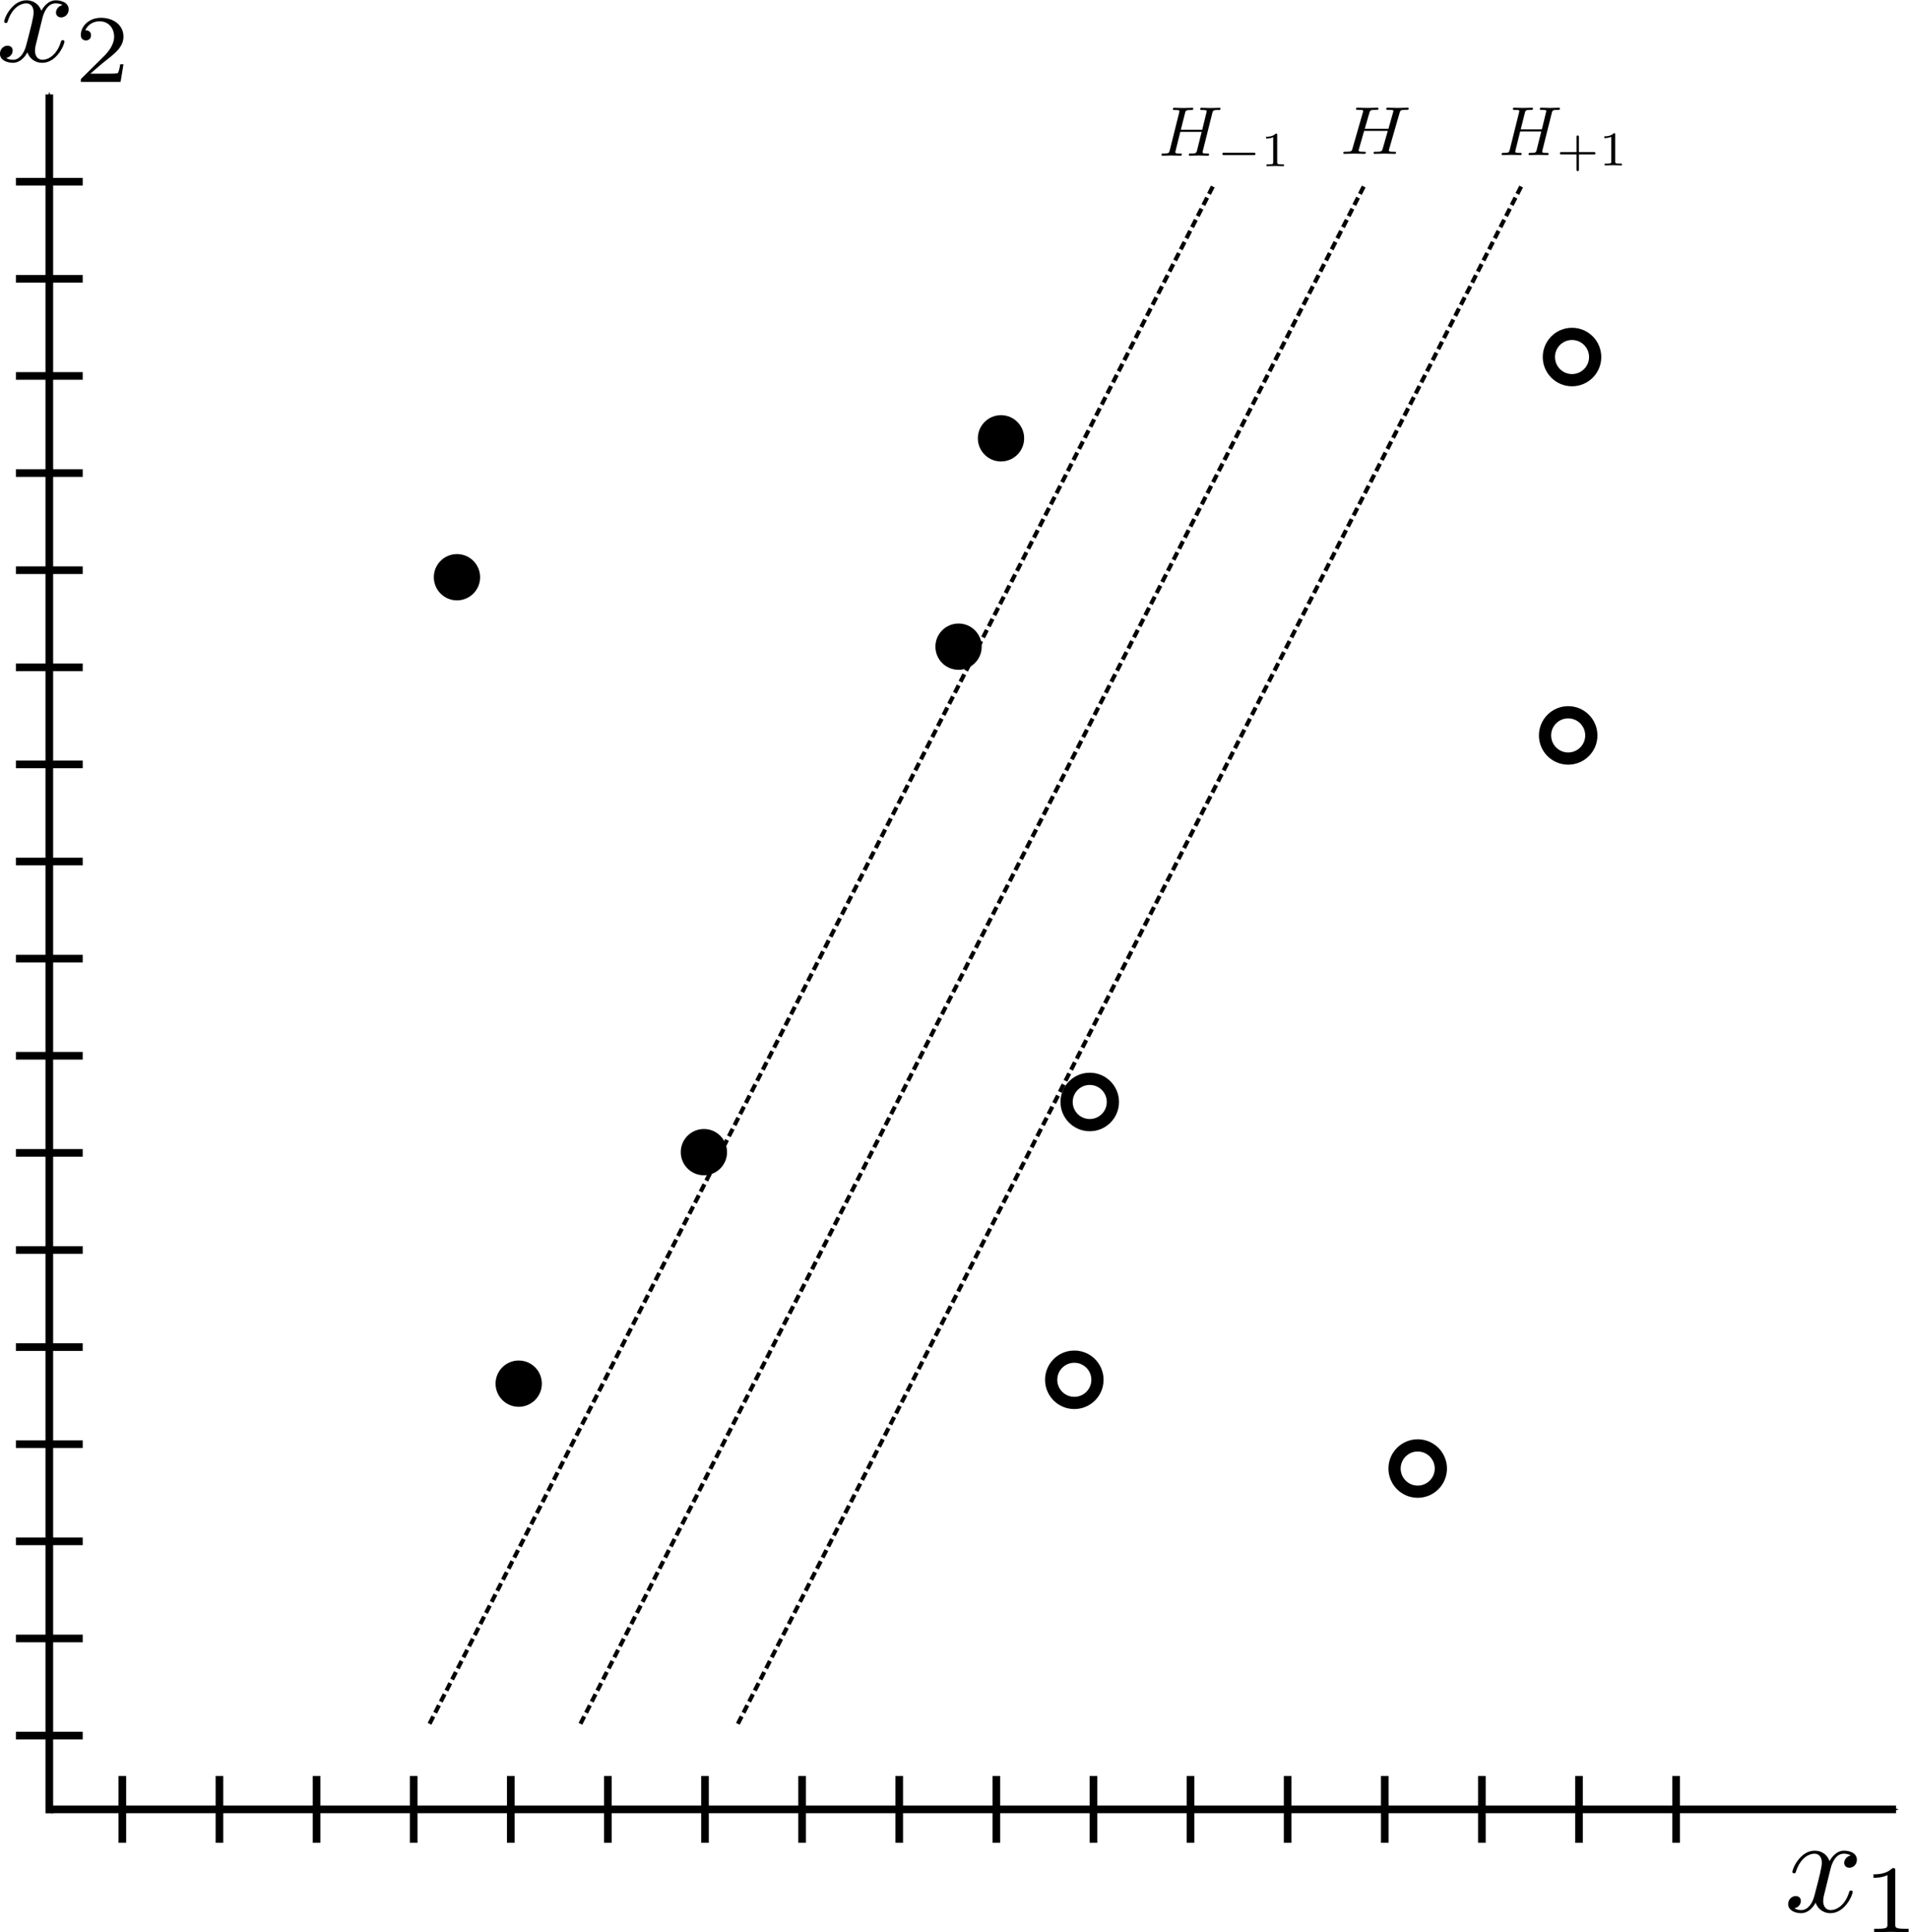 <?xml version="1.0" encoding="UTF-8" standalone="no"?>
<!-- Created with Inkscape (http://www.inkscape.org/) -->

<svg
   xmlns:dc="http://purl.org/dc/elements/1.1/"
   xmlns:cc="http://creativecommons.org/ns#"
   xmlns:rdf="http://www.w3.org/1999/02/22-rdf-syntax-ns#"
   xmlns:svg="http://www.w3.org/2000/svg"
   xmlns="http://www.w3.org/2000/svg"
   xmlns:sodipodi="http://sodipodi.sourceforge.net/DTD/sodipodi-0.dtd"
   xmlns:inkscape="http://www.inkscape.org/namespaces/inkscape"
   width="460.306"
   height="465.875"
   id="svg2"
   version="1.1"
   inkscape:version="0.48.4 r9939"
   sodipodi:docname="two_hyperplanes.svg">
  <sodipodi:namedview
     id="base"
     pagecolor="#ffffff"
     bordercolor="#666666"
     borderopacity="1.0"
     inkscape:pageopacity="0.0"
     inkscape:pageshadow="2"
     inkscape:zoom="0.7"
     inkscape:cx="287.76755"
     inkscape:cy="368.81662"
     inkscape:document-units="px"
     inkscape:current-layer="layer1"
     showgrid="false"
     inkscape:window-width="1366"
     inkscape:window-height="721"
     inkscape:window-x="0"
     inkscape:window-y="25"
     inkscape:window-maximized="1"
     fit-margin-top="0"
     fit-margin-left="0"
     fit-margin-right="0"
     fit-margin-bottom="0" />
  <defs
     id="defs4">
    <marker
       inkscape:stockid="Arrow1Mend"
       orient="auto"
       refY="0"
       refX="0"
       id="Arrow1Mend"
       style="overflow:visible">
      <path
         id="path3768"
         d="M 0,0 5,-5 -12.5,0 5,5 0,0 z"
         style="fill-rule:evenodd;stroke:#000000;stroke-width:1pt"
         transform="matrix(-0.4,0,0,-0.4,-4,0)"
         inkscape:connector-curvature="0" />
    </marker>
    <marker
       inkscape:stockid="Arrow1Mend"
       orient="auto"
       refY="0"
       refX="0"
       id="Arrow1Mend-5"
       style="overflow:visible">
      <path
         id="path3768-4"
         d="M 0,0 5,-5 -12.5,0 5,5 0,0 z"
         style="fill-rule:evenodd;stroke:#000000;stroke-width:1pt"
         transform="matrix(-0.4,0,0,-0.4,-4,0)"
         inkscape:connector-curvature="0" />
    </marker>
    <marker
       inkscape:stockid="Arrow1Mend"
       orient="auto"
       refY="0"
       refX="0"
       id="marker3202"
       style="overflow:visible">
      <path
         id="path3204"
         d="M 0,0 5,-5 -12.5,0 5,5 0,0 z"
         style="fill-rule:evenodd;stroke:#000000;stroke-width:1pt"
         transform="matrix(-0.4,0,0,-0.4,-4,0)"
         inkscape:connector-curvature="0" />
    </marker>
    <marker
       inkscape:stockid="Arrow1Mend"
       orient="auto"
       refY="0"
       refX="0"
       id="Arrow1Mend-59"
       style="overflow:visible">
      <path
         id="path3768-9"
         d="M 0,0 5,-5 -12.5,0 5,5 0,0 z"
         style="fill-rule:evenodd;stroke:#000000;stroke-width:1pt"
         transform="matrix(-0.4,0,0,-0.4,-4,0)"
         inkscape:connector-curvature="0" />
    </marker>
    <marker
       inkscape:stockid="Arrow1Mend"
       orient="auto"
       refY="0"
       refX="0"
       id="marker4786"
       style="overflow:visible">
      <path
         id="path4788"
         d="M 0,0 5,-5 -12.5,0 5,5 0,0 z"
         style="fill-rule:evenodd;stroke:#000000;stroke-width:1pt"
         transform="matrix(-0.4,0,0,-0.4,-4,0)"
         inkscape:connector-curvature="0" />
    </marker>
  </defs>
  <g
     inkscape:label="Layer 1"
     inkscape:groupmode="layer"
     id="layer1"
     transform="translate(-160.089,-538.014)">
    <path
       style="fill:none;stroke:#000000;stroke-width:1.842px;stroke-linecap:butt;stroke-linejoin:miter;stroke-opacity:1;marker-end:url(#Arrow1Mend)"
       d="m 171.978,975.226 0,-414.446"
       id="path2985-8"
       inkscape:connector-curvature="0" />
    <path
       style="fill:none;stroke:#000000;stroke-width:1.842px;stroke-linecap:butt;stroke-linejoin:miter;stroke-opacity:1;marker-end:url(#Arrow1Mend)"
       d="m 172.574,974.281 444.707,0"
       id="path4199-2"
       inkscape:connector-curvature="0" />
    <g
       id="g4512-54"
       transform="matrix(1.842,0,0,1.842,-80.884,524.852)">
      <path
         inkscape:connector-curvature="0"
         id="path4387-6"
         d="m 132.902,81.782 8.75,0"
         style="fill:none;stroke:#000000;stroke-width:1px;stroke-linecap:butt;stroke-linejoin:miter;stroke-opacity:1" />
      <path
         inkscape:connector-curvature="0"
         id="path4387-1-6"
         d="m 132.902,94.494 8.75,0"
         style="fill:none;stroke:#000000;stroke-width:1px;stroke-linecap:butt;stroke-linejoin:miter;stroke-opacity:1" />
      <path
         inkscape:connector-curvature="0"
         id="path4387-0-3"
         d="m 132.902,69.07 8.75,0"
         style="fill:none;stroke:#000000;stroke-width:1px;stroke-linecap:butt;stroke-linejoin:miter;stroke-opacity:1" />
      <path
         inkscape:connector-curvature="0"
         id="path4387-3-1"
         d="m 132.902,56.358 8.75,0"
         style="fill:none;stroke:#000000;stroke-width:1px;stroke-linecap:butt;stroke-linejoin:miter;stroke-opacity:1" />
      <path
         inkscape:connector-curvature="0"
         id="path4387-2-9"
         d="m 132.902,43.646 8.75,0"
         style="fill:none;stroke:#000000;stroke-width:1px;stroke-linecap:butt;stroke-linejoin:miter;stroke-opacity:1" />
      <path
         inkscape:connector-curvature="0"
         id="path4387-4-5"
         d="m 132.902,30.934 8.75,0"
         style="fill:none;stroke:#000000;stroke-width:1px;stroke-linecap:butt;stroke-linejoin:miter;stroke-opacity:1" />
      <path
         inkscape:connector-curvature="0"
         id="path4387-9-4"
         d="m 132.902,107.206 8.75,0"
         style="fill:none;stroke:#000000;stroke-width:1px;stroke-linecap:butt;stroke-linejoin:miter;stroke-opacity:1" />
      <path
         inkscape:connector-curvature="0"
         id="path4387-08-9"
         d="m 132.902,119.918 8.75,0"
         style="fill:none;stroke:#000000;stroke-width:1px;stroke-linecap:butt;stroke-linejoin:miter;stroke-opacity:1" />
      <path
         inkscape:connector-curvature="0"
         id="path4387-18-48"
         d="m 132.902,132.63 8.75,0"
         style="fill:none;stroke:#000000;stroke-width:1px;stroke-linecap:butt;stroke-linejoin:miter;stroke-opacity:1" />
      <path
         inkscape:connector-curvature="0"
         id="path4387-48-9"
         d="m 132.902,145.342 8.75,0"
         style="fill:none;stroke:#000000;stroke-width:1px;stroke-linecap:butt;stroke-linejoin:miter;stroke-opacity:1" />
      <path
         inkscape:connector-curvature="0"
         id="path4387-35-5"
         d="m 132.902,158.054 8.75,0"
         style="fill:none;stroke:#000000;stroke-width:1px;stroke-linecap:butt;stroke-linejoin:miter;stroke-opacity:1" />
      <path
         inkscape:connector-curvature="0"
         id="path4387-09-5"
         d="m 132.902,170.766 8.75,0"
         style="fill:none;stroke:#000000;stroke-width:1px;stroke-linecap:butt;stroke-linejoin:miter;stroke-opacity:1" />
      <path
         inkscape:connector-curvature="0"
         id="path4387-04-8"
         d="m 132.902,183.478 8.75,0"
         style="fill:none;stroke:#000000;stroke-width:1px;stroke-linecap:butt;stroke-linejoin:miter;stroke-opacity:1" />
      <path
         inkscape:connector-curvature="0"
         id="path4387-355-8"
         d="m 132.902,196.19 8.75,0"
         style="fill:none;stroke:#000000;stroke-width:1px;stroke-linecap:butt;stroke-linejoin:miter;stroke-opacity:1" />
      <path
         inkscape:connector-curvature="0"
         id="path4387-26-3"
         d="m 132.902,208.902 8.75,0"
         style="fill:none;stroke:#000000;stroke-width:1px;stroke-linecap:butt;stroke-linejoin:miter;stroke-opacity:1" />
      <path
         inkscape:connector-curvature="0"
         id="path4387-96-1"
         d="m 132.902,221.614 8.75,0"
         style="fill:none;stroke:#000000;stroke-width:1px;stroke-linecap:butt;stroke-linejoin:miter;stroke-opacity:1" />
      <path
         inkscape:connector-curvature="0"
         id="path4387-27-8"
         d="m 132.902,234.326 8.75,0"
         style="fill:none;stroke:#000000;stroke-width:1px;stroke-linecap:butt;stroke-linejoin:miter;stroke-opacity:1" />
    </g>
    <g
       id="g4512-5-2"
       transform="matrix(1.842,0,0,1.842,-31.207,828.286)">
      <g
         id="g4600-1">
        <g
           id="g4619-4"
           transform="matrix(0,1,-1,0,354.193,-58.017)">
          <path
             inkscape:connector-curvature="0"
             id="path4387-487-6"
             d="m 132.902,81.782 8.75,0"
             style="fill:none;stroke:#000000;stroke-width:1px;stroke-linecap:butt;stroke-linejoin:miter;stroke-opacity:1" />
          <path
             inkscape:connector-curvature="0"
             id="path4387-1-8-8"
             d="m 132.902,94.494 8.75,0"
             style="fill:none;stroke:#000000;stroke-width:1px;stroke-linecap:butt;stroke-linejoin:miter;stroke-opacity:1" />
          <path
             inkscape:connector-curvature="0"
             id="path4387-0-0-5"
             d="m 132.902,69.07 8.75,0"
             style="fill:none;stroke:#000000;stroke-width:1px;stroke-linecap:butt;stroke-linejoin:miter;stroke-opacity:1" />
          <path
             inkscape:connector-curvature="0"
             id="path4387-3-0-5"
             d="m 132.902,56.358 8.75,0"
             style="fill:none;stroke:#000000;stroke-width:1px;stroke-linecap:butt;stroke-linejoin:miter;stroke-opacity:1" />
          <path
             inkscape:connector-curvature="0"
             id="path4387-2-0-2"
             d="m 132.902,43.646 8.75,0"
             style="fill:none;stroke:#000000;stroke-width:1px;stroke-linecap:butt;stroke-linejoin:miter;stroke-opacity:1" />
          <path
             inkscape:connector-curvature="0"
             id="path4387-4-4-4"
             d="m 132.902,30.934 8.75,0"
             style="fill:none;stroke:#000000;stroke-width:1px;stroke-linecap:butt;stroke-linejoin:miter;stroke-opacity:1" />
          <path
             inkscape:connector-curvature="0"
             id="path4387-9-1-4"
             d="m 132.902,107.206 8.75,0"
             style="fill:none;stroke:#000000;stroke-width:1px;stroke-linecap:butt;stroke-linejoin:miter;stroke-opacity:1" />
          <path
             inkscape:connector-curvature="0"
             id="path4387-08-2-4"
             d="m 132.902,119.918 8.75,0"
             style="fill:none;stroke:#000000;stroke-width:1px;stroke-linecap:butt;stroke-linejoin:miter;stroke-opacity:1" />
          <path
             inkscape:connector-curvature="0"
             id="path4387-18-4-1"
             d="m 132.902,132.63 8.75,0"
             style="fill:none;stroke:#000000;stroke-width:1px;stroke-linecap:butt;stroke-linejoin:miter;stroke-opacity:1" />
          <path
             inkscape:connector-curvature="0"
             id="path4387-48-5-0"
             d="m 132.902,145.342 8.75,0"
             style="fill:none;stroke:#000000;stroke-width:1px;stroke-linecap:butt;stroke-linejoin:miter;stroke-opacity:1" />
          <path
             inkscape:connector-curvature="0"
             id="path4387-35-0-0"
             d="m 132.902,158.054 8.75,0"
             style="fill:none;stroke:#000000;stroke-width:1px;stroke-linecap:butt;stroke-linejoin:miter;stroke-opacity:1" />
          <path
             inkscape:connector-curvature="0"
             id="path4387-09-0-8"
             d="m 132.902,170.766 8.75,0"
             style="fill:none;stroke:#000000;stroke-width:1px;stroke-linecap:butt;stroke-linejoin:miter;stroke-opacity:1" />
          <path
             inkscape:connector-curvature="0"
             id="path4387-04-5-3"
             d="m 132.902,183.478 8.75,0"
             style="fill:none;stroke:#000000;stroke-width:1px;stroke-linecap:butt;stroke-linejoin:miter;stroke-opacity:1" />
          <path
             inkscape:connector-curvature="0"
             id="path4387-355-4-4"
             d="m 132.902,196.19 8.75,0"
             style="fill:none;stroke:#000000;stroke-width:1px;stroke-linecap:butt;stroke-linejoin:miter;stroke-opacity:1" />
          <path
             inkscape:connector-curvature="0"
             id="path4387-26-6-9"
             d="m 132.902,208.902 8.75,0"
             style="fill:none;stroke:#000000;stroke-width:1px;stroke-linecap:butt;stroke-linejoin:miter;stroke-opacity:1" />
          <path
             inkscape:connector-curvature="0"
             id="path4387-96-5-1"
             d="m 132.902,221.614 8.75,0"
             style="fill:none;stroke:#000000;stroke-width:1px;stroke-linecap:butt;stroke-linejoin:miter;stroke-opacity:1" />
          <path
             inkscape:connector-curvature="0"
             id="path4387-27-5-8"
             d="m 132.902,234.326 8.75,0"
             style="fill:none;stroke:#000000;stroke-width:1px;stroke-linecap:butt;stroke-linejoin:miter;stroke-opacity:1" />
        </g>
      </g>
    </g>
    <path
       sodipodi:type="arc"
       id="path4667-37"
       sodipodi:cx="171.22086"
       sodipodi:cy="84.130966"
       sodipodi:rx="3.0304577"
       sodipodi:ry="3.0304577"
       d="m 174.251,84.131 c 0,1.674 -1.357,3.03 -3.03,3.03 -1.674,0 -3.03,-1.357 -3.03,-3.03 0,-1.674 1.357,-3.03 3.03,-3.03 1.674,0 3.03,1.357 3.03,3.03 z"
       transform="matrix(1.842,0,0,1.842,-45.113,522.221)" />
    <path
       transform="matrix(1.842,0,0,1.842,14.429,660.842)"
       sodipodi:type="arc"
       id="path4667-0-3"
       sodipodi:cx="171.22086"
       sodipodi:cy="84.130966"
       sodipodi:rx="3.0304577"
       sodipodi:ry="3.0304577"
       d="m 174.251,84.131 c 0,1.674 -1.357,3.03 -3.03,3.03 -1.674,0 -3.03,-1.357 -3.03,-3.03 0,-1.674 1.357,-3.03 3.03,-3.03 1.674,0 3.03,1.357 3.03,3.03 z" />
    <path
       transform="matrix(1.842,0,0,1.842,86.065,488.728)"
       sodipodi:type="arc"
       id="path4667-3-8"
       sodipodi:cx="171.22086"
       sodipodi:cy="84.130966"
       sodipodi:rx="3.0304577"
       sodipodi:ry="3.0304577"
       d="m 174.251,84.131 c 0,1.674 -1.357,3.03 -3.03,3.03 -1.674,0 -3.03,-1.357 -3.03,-3.03 0,-1.674 1.357,-3.03 3.03,-3.03 1.674,0 3.03,1.357 3.03,3.03 z" />
    <path
       transform="matrix(1.842,0,0,1.842,75.831,538.967)"
       sodipodi:type="arc"
       id="path4667-7-1"
       sodipodi:cx="171.22086"
       sodipodi:cy="84.130966"
       sodipodi:rx="3.0304577"
       sodipodi:ry="3.0304577"
       d="m 174.251,84.131 c 0,1.674 -1.357,3.03 -3.03,3.03 -1.674,0 -3.03,-1.357 -3.03,-3.03 0,-1.674 1.357,-3.03 3.03,-3.03 1.674,0 3.03,1.357 3.03,3.03 z" />
    <path
       transform="matrix(1.842,0,0,1.842,-30.228,716.662)"
       sodipodi:type="arc"
       id="path4667-2-1"
       sodipodi:cx="171.22086"
       sodipodi:cy="84.130966"
       sodipodi:rx="3.0304577"
       sodipodi:ry="3.0304577"
       d="m 174.251,84.131 c 0,1.674 -1.357,3.03 -3.03,3.03 -1.674,0 -3.03,-1.357 -3.03,-3.03 0,-1.674 1.357,-3.03 3.03,-3.03 1.674,0 3.03,1.357 3.03,3.03 z" />
    <path
       transform="matrix(1.842,0,0,1.842,107.463,648.747)"
       sodipodi:type="arc"
       id="path4667-9-1"
       sodipodi:cx="171.22086"
       sodipodi:cy="84.130966"
       sodipodi:rx="3.0304577"
       sodipodi:ry="3.0304577"
       d="m 174.251,84.131 c 0,1.674 -1.357,3.03 -3.03,3.03 -1.674,0 -3.03,-1.357 -3.03,-3.03 0,-1.674 1.357,-3.03 3.03,-3.03 1.674,0 3.03,1.357 3.03,3.03 z"
       style="fill:#ffffff;fill-opacity:1;stroke:#000000;stroke-width:1.6;stroke-miterlimit:4;stroke-opacity:1;stroke-dasharray:none" />
    <path
       transform="matrix(1.842,0,0,1.842,103.741,715.732)"
       sodipodi:type="arc"
       id="path4667-9-6-2"
       sodipodi:cx="171.22086"
       sodipodi:cy="84.130966"
       sodipodi:rx="3.0304577"
       sodipodi:ry="3.0304577"
       d="m 174.251,84.131 c 0,1.674 -1.357,3.03 -3.03,3.03 -1.674,0 -3.03,-1.357 -3.03,-3.03 0,-1.674 1.357,-3.03 3.03,-3.03 1.674,0 3.03,1.357 3.03,3.03 z"
       style="fill:#ffffff;fill-opacity:1;stroke:#000000;stroke-width:1.6;stroke-miterlimit:4;stroke-opacity:1;stroke-dasharray:none" />
    <path
       transform="matrix(1.842,0,0,1.842,222.825,560.365)"
       sodipodi:type="arc"
       id="path4667-9-8-7"
       sodipodi:cx="171.22086"
       sodipodi:cy="84.130966"
       sodipodi:rx="3.0304577"
       sodipodi:ry="3.0304577"
       d="m 174.251,84.131 c 0,1.674 -1.357,3.03 -3.03,3.03 -1.674,0 -3.03,-1.357 -3.03,-3.03 0,-1.674 1.357,-3.03 3.03,-3.03 1.674,0 3.03,1.357 3.03,3.03 z"
       style="fill:#ffffff;fill-opacity:1;stroke:#000000;stroke-width:1.6;stroke-miterlimit:4;stroke-opacity:1;stroke-dasharray:none" />
    <path
       transform="matrix(1.842,0,0,1.842,223.751,469.13)"
       sodipodi:type="arc"
       id="path4667-9-3-7"
       sodipodi:cx="171.22086"
       sodipodi:cy="84.130966"
       sodipodi:rx="3.0304577"
       sodipodi:ry="3.0304577"
       d="m 174.251,84.131 c 0,1.674 -1.357,3.03 -3.03,3.03 -1.674,0 -3.03,-1.357 -3.03,-3.03 0,-1.674 1.357,-3.03 3.03,-3.03 1.674,0 3.03,1.357 3.03,3.03 z"
       style="fill:#ffffff;fill-opacity:1;stroke:#000000;stroke-width:1.6;stroke-miterlimit:4;stroke-opacity:1;stroke-dasharray:none" />
    <path
       transform="matrix(1.842,0,0,1.842,186.542,737.13)"
       sodipodi:type="arc"
       id="path4667-9-5-3"
       sodipodi:cx="171.22086"
       sodipodi:cy="84.130966"
       sodipodi:rx="3.0304577"
       sodipodi:ry="3.0304577"
       d="m 174.251,84.131 c 0,1.674 -1.357,3.03 -3.03,3.03 -1.674,0 -3.03,-1.357 -3.03,-3.03 0,-1.674 1.357,-3.03 3.03,-3.03 1.674,0 3.03,1.357 3.03,3.03 z"
       style="fill:#ffffff;fill-opacity:1;stroke:#000000;stroke-width:1.6;stroke-miterlimit:4;stroke-opacity:1;stroke-dasharray:none" />
    <path
       style="fill:none;stroke:#000000;stroke-width:1;stroke-linecap:butt;stroke-linejoin:miter;stroke-miterlimit:4;stroke-opacity:1;stroke-dasharray:2, 1;stroke-dashoffset:0"
       d="M 297.995,45.435 109.096,416.161"
       id="path3062"
       inkscape:connector-curvature="0"
       sodipodi:nodetypes="cc"
       transform="translate(154.529,537.558)" />
    <path
       style="fill:none;stroke:#000000;stroke-width:1;stroke-linecap:butt;stroke-linejoin:miter;stroke-miterlimit:4;stroke-opacity:1;stroke-dasharray:2, 1;stroke-dashoffset:0"
       d="M 526.872,582.993 337.973,953.719"
       id="path3062-4"
       inkscape:connector-curvature="0"
       sodipodi:nodetypes="cc" />
    <g
       transform="matrix(0.502,0,0,0.502,427.445,531.757)"
       id="g4280">
      <g
         style="font-style:normal;font-variant:normal;font-weight:normal;font-stretch:normal;letter-spacing:normal;word-spacing:normal;text-anchor:start;fill:none;stroke:#000000;stroke-linecap:butt;stroke-linejoin:miter;stroke-miterlimit:10.433;stroke-opacity:1;stroke-dasharray:none;stroke-dashoffset:0"
         id="g4282"
         transform="matrix(0.668,0,0,-0.668,-116.92,358.291)"
         xml:space="preserve"
         stroke-miterlimit="10.433"
         font-style="normal"
         font-variant="normal"
         font-weight="normal"
         font-stretch="normal"
         font-size-adjust="none"
         letter-spacing="normal"
         word-spacing="normal"><path
           style="fill:#000000;stroke-width:0"
           inkscape:connector-curvature="0"
           d="m 493.54,436.39 0.04,0.16 0.04,0.16 0.04,0.15 0.04,0.14 0.04,0.14 0.04,0.13 0.04,0.12 0.05,0.11 0.05,0.11 0.05,0.11 0.06,0.09 0.07,0.09 0.07,0.09 0.08,0.08 0.09,0.07 0.09,0.07 0.11,0.06 0.11,0.06 0.13,0.05 0.14,0.05 0.15,0.04 0.16,0.04 0.09,0.02 0.09,0.02 0.09,0.01 0.1,0.02 0.1,0.01 0.1,0.01 0.11,0.02 0.11,0.01 0.12,0.01 0.12,0 0.13,0.01 0.13,0.01 0.13,0.01 0.14,0 0.14,0 0.15,0.01 0.15,0 0.16,0 0.16,0 0.17,0 c 1.3,0 1.69,0 1.69,1 0,0.55 -0.55,0.55 -0.7,0.55 -1.39,0 -4.97,-0.16 -6.38,-0.16 -1.44,0 -4.98,0.16 -6.42,0.16 -0.39,0 -0.95,0 -0.95,-1 0,-0.55 0.45,-0.55 1.4,-0.55 0.1,0 1.05,0 1.89,-0.09 0.89,-0.11 1.35,-0.16 1.35,-0.8 0,-0.2 -0.05,-0.31 -0.21,-0.95 l -2.98,-12.16 h -15.2 l 2.95,11.71 c 0.44,1.79 0.59,2.29 4.17,2.29 1.3,0 1.71,0 1.71,1 0,0.55 -0.55,0.55 -0.71,0.55 -1.39,0 -4.98,-0.16 -6.37,-0.16 -1.44,0 -4.99,0.16 -6.42,0.16 -0.41,0 -0.96,0 -0.96,-1 0,-0.55 0.46,-0.55 1.39,-0.55 0.11,0 1.05,0 1.91,-0.09 0.89,-0.11 1.34,-0.16 1.34,-0.8 0,-0.2 -0.06,-0.36 -0.2,-0.95 l -6.67,-26.75 c -0.5,-1.95 -0.61,-2.34 -4.55,-2.34 -0.89,0 -1.34,0 -1.34,-1 0,-0.55 0.61,-0.55 0.7,-0.55 1.39,0 4.94,0.16 6.33,0.16 1.05,0 2.14,-0.07 3.19,-0.07 1.09,0 2.18,-0.09 3.23,-0.09 0.41,0 1,0 1,1 0,0.55 -0.45,0.55 -1.39,0.55 -1.84,0 -3.23,0 -3.23,0.89 0,0.29 0.09,0.54 0.14,0.84 l 3.39,13.66 H 486 c -2.09,-8.27 -3.23,-13 -3.43,-13.75 -0.49,-1.6 -1.44,-1.64 -4.53,-1.64 -0.75,0 -1.19,0 -1.19,-1 0,-0.55 0.59,-0.55 0.69,-0.55 1.4,0 4.93,0.16 6.32,0.16 1.05,0 2.14,-0.07 3.19,-0.07 1.11,0 2.2,-0.09 3.25,-0.09 0.39,0 0.99,0 0.99,1 0,0.55 -0.44,0.55 -1.4,0.55 -1.84,0 -3.23,0 -3.23,0.89 0,0.29 0.09,0.54 0.14,0.84 z"
           id="path4284" /><path
           style="fill:#000000;stroke-width:0"
           inkscape:connector-curvature="0"
           d="m 513.06,406.64 h 10.66 c 0.45,0 1.28,0 1.28,0.84 0,0.86 -0.8,0.86 -1.28,0.86 h -10.66 v 10.7 c 0,0.46 0,1.28 -0.84,1.28 -0.88,0 -0.88,-0.79 -0.88,-1.28 v -10.7 h -10.68 c -0.46,0 -1.3,0 -1.3,-0.83 0,-0.87 0.8,-0.87 1.3,-0.87 h 10.68 v -10.71 c 0,-0.45 0,-1.28 0.85,-1.28 0.87,0 0.87,0.8 0.87,1.28 z"
           id="path4286" /><path
           style="fill:#000000;stroke-width:0"
           inkscape:connector-curvature="0"
           d="m 539.19,420.92 0,0.04 0,0.04 0,0.05 0,0.04 0,0.03 0,0.04 0,0.04 0,0.03 -0.01,0.04 0,0.03 0,0.03 0,0.03 0,0.03 -0.01,0.03 0,0.03 0,0.02 -0.01,0.03 0,0.02 -0.01,0.03 0,0.02 -0.02,0.04 -0.01,0.04 -0.02,0.03 -0.02,0.03 -0.02,0.03 -0.02,0.03 -0.03,0.02 -0.03,0.02 -0.03,0.02 -0.04,0.01 -0.04,0.01 -0.05,0.02 -0.02,0 -0.02,0 -0.03,0.01 -0.03,0 -0.02,0.01 -0.03,0 -0.03,0 -0.03,0 -0.03,0 -0.04,0.01 -0.03,0 -0.04,0 -0.03,0 -0.04,0 -0.04,0 -0.04,0 -0.04,0 -0.05,0 -0.04,0 -0.04,0 c -2.24,-2.2 -5.4,-2.23 -6.83,-2.23 v -1.25 c 0.84,0 3.14,0 5.04,0.97 v -17.77 c 0,-1.16 0,-1.61 -3.48,-1.61 h -1.31 v -1.25 c 0.62,0.03 4.9,0.14 6.2,0.14 1.08,0 5.47,-0.11 6.23,-0.14 v 1.25 h -1.32 c -3.49,0 -3.49,0.45 -3.49,1.61 z"
           id="path4288" /></g>    </g>
    <g
       inkscape:transform-center-x="3.9395515"
       transform="matrix(0.508,0,0,0.508,344.312,531.389)"
       id="g4110">
      <g
         style="font-style:normal;font-variant:normal;font-weight:normal;font-stretch:normal;letter-spacing:normal;word-spacing:normal;text-anchor:start;fill:none;stroke:#000000;stroke-linecap:butt;stroke-linejoin:miter;stroke-miterlimit:10.433;stroke-opacity:1;stroke-dasharray:none;stroke-dashoffset:0"
         word-spacing="normal"
         letter-spacing="normal"
         font-size-adjust="none"
         font-stretch="normal"
         font-weight="normal"
         font-variant="normal"
         font-style="normal"
         stroke-miterlimit="10.433"
         xml:space="preserve"
         transform="matrix(0.668,0,0,-0.668,-116.92,358.291)"
         id="g4112"><path
           style="fill:#000000;stroke-width:0"
           inkscape:connector-curvature="0"
           id="path4114"
           d="m 493.54,436.39 0.04,0.16 0.04,0.16 0.04,0.15 0.04,0.14 0.04,0.14 0.04,0.13 0.04,0.12 0.05,0.11 0.05,0.11 0.05,0.11 0.06,0.09 0.07,0.09 0.07,0.09 0.08,0.08 0.09,0.07 0.09,0.07 0.11,0.06 0.11,0.06 0.13,0.05 0.14,0.05 0.15,0.04 0.16,0.04 0.09,0.02 0.09,0.02 0.09,0.01 0.1,0.02 0.1,0.01 0.1,0.01 0.11,0.02 0.11,0.01 0.12,0.01 0.12,0 0.13,0.01 0.13,0.01 0.13,0.01 0.14,0 0.14,0 0.15,0.01 0.15,0 0.16,0 0.16,0 0.17,0 c 1.3,0 1.69,0 1.69,1 0,0.55 -0.55,0.55 -0.7,0.55 -1.39,0 -4.97,-0.16 -6.38,-0.16 -1.44,0 -4.98,0.16 -6.42,0.16 -0.39,0 -0.95,0 -0.95,-1 0,-0.55 0.45,-0.55 1.4,-0.55 0.1,0 1.05,0 1.89,-0.09 0.89,-0.11 1.35,-0.16 1.35,-0.8 0,-0.2 -0.05,-0.31 -0.21,-0.95 l -2.98,-12.16 h -15.2 l 2.95,11.71 c 0.44,1.79 0.59,2.29 4.17,2.29 1.3,0 1.71,0 1.71,1 0,0.55 -0.55,0.55 -0.71,0.55 -1.39,0 -4.98,-0.16 -6.37,-0.16 -1.44,0 -4.99,0.16 -6.42,0.16 -0.41,0 -0.96,0 -0.96,-1 0,-0.55 0.46,-0.55 1.39,-0.55 0.11,0 1.05,0 1.91,-0.09 0.89,-0.11 1.34,-0.16 1.34,-0.8 0,-0.2 -0.06,-0.36 -0.2,-0.95 l -6.67,-26.75 c -0.5,-1.95 -0.61,-2.34 -4.55,-2.34 -0.89,0 -1.34,0 -1.34,-1 0,-0.55 0.61,-0.55 0.7,-0.55 1.39,0 4.94,0.16 6.33,0.16 1.05,0 2.14,-0.07 3.19,-0.07 1.09,0 2.18,-0.09 3.23,-0.09 0.41,0 1,0 1,1 0,0.55 -0.45,0.55 -1.39,0.55 -1.84,0 -3.23,0 -3.23,0.89 0,0.29 0.09,0.54 0.14,0.84 l 3.39,13.66 H 486 c -2.09,-8.27 -3.23,-13 -3.43,-13.75 -0.49,-1.6 -1.44,-1.64 -4.53,-1.64 -0.75,0 -1.19,0 -1.19,-1 0,-0.55 0.59,-0.55 0.69,-0.55 1.4,0 4.93,0.16 6.32,0.16 1.05,0 2.14,-0.07 3.19,-0.07 1.11,0 2.2,-0.09 3.25,-0.09 0.39,0 0.99,0 0.99,1 0,0.55 -0.44,0.55 -1.4,0.55 -1.84,0 -3.23,0 -3.23,0.89 0,0.29 0.09,0.54 0.14,0.84 z" /><path
           style="fill:#000000;stroke-width:0"
           inkscape:connector-curvature="0"
           id="path4116"
           d="m 522.84,406.64 0.06,0 0.05,0 0.12,0 0.11,0 0.06,0.01 0.06,0 0.06,0.01 0.06,0 0.05,0.01 0.06,0.01 0.06,0.01 0.05,0.02 0.06,0.01 0.05,0.02 0.05,0.02 0.05,0.03 0.05,0.02 0.04,0.03 0.04,0.04 0.04,0.03 0.04,0.04 0.02,0.02 0.02,0.02 0.01,0.03 0.02,0.02 0.01,0.02 0.01,0.03 0.02,0.03 0.01,0.02 0.01,0.03 0.01,0.03 0.01,0.03 0,0.03 0.01,0.04 0,0.03 0.01,0.04 0,0.03 0,0.04 0,0.04 c 0,0.86 -0.79,0.86 -1.39,0.86 h -20.76 c -0.56,0 -1.39,0 -1.39,-0.83 0,-0.87 0.79,-0.87 1.39,-0.87 z" /><path
           style="fill:#000000;stroke-width:0"
           inkscape:connector-curvature="0"
           id="path4118"
           d="m 539.67,420.92 0,0.04 0,0.04 0,0.05 0,0.04 0,0.03 0,0.04 0,0.04 0,0.03 0,0.04 -0.01,0.03 0,0.03 0,0.03 0,0.03 -0.01,0.03 0,0.03 0,0.02 -0.01,0.03 0,0.02 -0.01,0.03 0,0.02 -0.02,0.04 -0.01,0.04 -0.02,0.03 -0.02,0.03 -0.02,0.03 -0.02,0.03 -0.03,0.02 -0.03,0.02 -0.03,0.02 -0.04,0.01 -0.04,0.01 -0.05,0.02 -0.02,0 -0.02,0 -0.03,0.01 -0.03,0 -0.02,0.01 -0.03,0 -0.03,0 -0.03,0 -0.03,0 -0.04,0.01 -0.03,0 -0.04,0 -0.03,0 -0.04,0 -0.04,0 -0.04,0 -0.04,0 -0.05,0 -0.04,0 -0.05,0 c -2.23,-2.2 -5.39,-2.23 -6.82,-2.23 v -1.25 c 0.84,0 3.14,0 5.04,0.97 v -17.77 c 0,-1.16 0,-1.61 -3.48,-1.61 h -1.31 v -1.25 c 0.62,0.03 4.9,0.14 6.2,0.14 1.08,0 5.47,-0.11 6.23,-0.14 v 1.25 h -1.32 c -3.49,0 -3.49,0.45 -3.49,1.61 z" /></g>    </g>
    <path
       style="fill:none;stroke:#000000;stroke-width:1;stroke-linecap:butt;stroke-linejoin:miter;stroke-miterlimit:4;stroke-opacity:1;stroke-dasharray:2, 1;stroke-dashoffset:0"
       d="M 488.912,582.993 300.014,953.719"
       id="path3062-7"
       inkscape:connector-curvature="0"
       sodipodi:nodetypes="cc" />
    <g
       id="g4493"
       transform="matrix(0.563,0,0,0.489,377.771,532.592)">
      <g
         word-spacing="normal"
         letter-spacing="normal"
         font-size-adjust="none"
         font-stretch="normal"
         font-weight="normal"
         font-variant="normal"
         font-style="normal"
         stroke-miterlimit="10.433"
         xml:space="preserve"
         transform="matrix(0.668,0,0,-0.668,-116.92,358.291)"
         id="content"
         style="font-style:normal;font-variant:normal;font-weight:normal;font-stretch:normal;letter-spacing:normal;word-spacing:normal;text-anchor:start;fill:none;stroke:#000000;stroke-linecap:butt;stroke-linejoin:miter;stroke-miterlimit:10.433;stroke-opacity:1;stroke-dasharray:none;stroke-dashoffset:0"><path
           id="path4496"
           d="m 493.54,436.39 0.04,0.16 0.04,0.16 0.04,0.15 0.04,0.14 0.04,0.14 0.04,0.13 0.04,0.12 0.05,0.11 0.05,0.11 0.05,0.11 0.06,0.09 0.07,0.09 0.07,0.09 0.08,0.08 0.09,0.07 0.09,0.07 0.11,0.06 0.11,0.06 0.13,0.05 0.14,0.05 0.15,0.04 0.16,0.04 0.09,0.02 0.09,0.02 0.09,0.01 0.1,0.02 0.1,0.01 0.1,0.01 0.11,0.02 0.11,0.01 0.12,0.01 0.12,0 0.13,0.01 0.13,0.01 0.13,0.01 0.14,0 0.14,0 0.15,0.01 0.15,0 0.16,0 0.16,0 0.17,0 c 1.3,0 1.69,0 1.69,1 0,0.55 -0.55,0.55 -0.7,0.55 -1.39,0 -4.97,-0.16 -6.38,-0.16 -1.44,0 -4.98,0.16 -6.42,0.16 -0.39,0 -0.95,0 -0.95,-1 0,-0.55 0.45,-0.55 1.4,-0.55 0.1,0 1.05,0 1.89,-0.09 0.89,-0.11 1.35,-0.16 1.35,-0.8 0,-0.2 -0.05,-0.31 -0.21,-0.95 l -2.98,-12.16 h -15.2 l 2.95,11.71 c 0.44,1.79 0.59,2.29 4.17,2.29 1.3,0 1.71,0 1.71,1 0,0.55 -0.55,0.55 -0.71,0.55 -1.39,0 -4.98,-0.16 -6.37,-0.16 -1.44,0 -4.99,0.16 -6.42,0.16 -0.41,0 -0.96,0 -0.96,-1 0,-0.55 0.46,-0.55 1.39,-0.55 0.11,0 1.05,0 1.91,-0.09 0.89,-0.11 1.34,-0.16 1.34,-0.8 0,-0.2 -0.06,-0.36 -0.2,-0.95 l -6.67,-26.75 c -0.5,-1.95 -0.61,-2.34 -4.55,-2.34 -0.89,0 -1.34,0 -1.34,-1 0,-0.55 0.61,-0.55 0.7,-0.55 1.39,0 4.94,0.16 6.33,0.16 1.05,0 2.14,-0.07 3.19,-0.07 1.09,0 2.18,-0.09 3.23,-0.09 0.41,0 1,0 1,1 0,0.55 -0.45,0.55 -1.39,0.55 -1.84,0 -3.23,0 -3.23,0.89 0,0.29 0.09,0.54 0.14,0.84 l 3.39,13.66 H 486 c -2.09,-8.27 -3.23,-13 -3.43,-13.75 -0.49,-1.6 -1.44,-1.64 -4.53,-1.64 -0.75,0 -1.19,0 -1.19,-1 0,-0.55 0.59,-0.55 0.69,-0.55 1.4,0 4.93,0.16 6.32,0.16 1.05,0 2.14,-0.07 3.19,-0.07 1.11,0 2.2,-0.09 3.25,-0.09 0.39,0 0.99,0 0.99,1 0,0.55 -0.44,0.55 -1.4,0.55 -1.84,0 -3.23,0 -3.23,0.89 0,0.29 0.09,0.54 0.14,0.84 z"
           inkscape:connector-curvature="0"
           style="fill:#000000;stroke-width:0" /></g>    </g>
    <g
       transform="translate(-0.883,1.455)"
       id="g4116">
      <g
         transform="translate(403.808,910.532)"
         id="g3861">
        <g
           style="font-style:normal;font-variant:normal;font-weight:normal;font-stretch:normal;letter-spacing:normal;word-spacing:normal;text-anchor:start;fill:none;stroke:#000000;stroke-linecap:butt;stroke-linejoin:miter;stroke-miterlimit:10.433;stroke-opacity:1;stroke-dasharray:none;stroke-dashoffset:0"
           word-spacing="normal"
           letter-spacing="normal"
           font-size-adjust="none"
           font-stretch="normal"
           font-weight="normal"
           font-variant="normal"
           font-style="normal"
           stroke-miterlimit="10.433"
           xml:space="preserve"
           transform="matrix(0.668,0,0,-0.668,-116.92,358.291)"
           id="content-0"><g
             id="g4113"><path
               d="m 472.16,421.25 0.03,0.13 0.04,0.15 0.04,0.16 0.04,0.18 0.06,0.19 0.06,0.21 0.06,0.22 0.07,0.22 0.08,0.23 0.09,0.24 0.1,0.25 0.1,0.24 0.11,0.25 0.12,0.25 0.13,0.25 0.14,0.25 0.15,0.24 0.15,0.24 0.17,0.23 0.18,0.22 0.18,0.22 0.2,0.2 0.21,0.19 0.22,0.18 0.23,0.16 0.25,0.14 0.12,0.07 0.13,0.06 0.14,0.05 0.13,0.05 0.14,0.05 0.14,0.04 0.15,0.03 0.15,0.03 0.15,0.02 0.16,0.02 0.16,0.01 0.16,0 c 0.25,0 1.44,0 2.48,-0.64 -1.39,-0.25 -2.39,-1.5 -2.39,-2.69 0,-0.79 0.55,-1.75 1.89,-1.75 1.1,0 2.69,0.89 2.69,2.89 0,2.6 -2.94,3.28 -4.63,3.28 -2.89,0 -4.64,-2.64 -5.23,-3.78 -1.25,3.28 -3.94,3.78 -5.37,3.78 -5.19,0 -8.04,-6.42 -8.04,-7.67 0,-0.5 0.5,-0.5 0.61,-0.5 0.39,0 0.55,0.11 0.64,0.55 1.69,5.28 4.99,6.53 6.68,6.53 0.95,0 2.68,-0.44 2.68,-3.33 0,-1.54 -0.84,-4.89 -2.68,-11.86 -0.8,-3.09 -2.54,-5.18 -4.74,-5.18 -0.3,0 -1.44,0 -2.48,0.65 1.25,0.24 2.34,1.28 2.34,2.69 0,1.34 -1.09,1.73 -1.84,1.73 -1.5,0 -2.75,-1.29 -2.75,-2.89 0,-2.28 2.5,-3.28 4.68,-3.28 3.3,0 5.08,3.49 5.24,3.78 0.59,-1.84 2.39,-3.78 5.37,-3.78 5.14,0 7.99,6.42 7.99,7.67 0,0.5 -0.45,0.5 -0.61,0.5 -0.44,0 -0.55,-0.2 -0.64,-0.54 -1.64,-5.33 -5.03,-6.53 -6.63,-6.53 -1.95,0 -2.75,1.59 -2.75,3.29 0,1.1 0.3,2.19 0.86,4.38 z"
               id="path3864"
               inkscape:connector-curvature="0"
               style="fill:#000000;stroke-width:0" /></g><path
             style="fill:#000000;stroke-width:0"
             inkscape:connector-curvature="0"
             id="path3866"
             d="m 495.63,420.92 0,0.04 0,0.04 0,0.05 0,0.04 0,0.03 0,0.04 0,0.04 0,0.03 0,0.04 0,0.03 -0.01,0.03 0,0.03 0,0.03 -0.01,0.03 0,0.03 0,0.02 -0.01,0.03 0,0.02 -0.01,0.03 0,0.02 -0.01,0.04 -0.02,0.04 -0.02,0.03 -0.02,0.03 -0.02,0.03 -0.02,0.03 -0.03,0.02 -0.03,0.02 -0.03,0.02 -0.04,0.01 -0.04,0.01 -0.05,0.02 -0.02,0 -0.02,0 -0.03,0.01 -0.03,0 -0.02,0.01 -0.03,0 -0.03,0 -0.03,0 -0.03,0 -0.04,0.01 -0.03,0 -0.04,0 -0.03,0 -0.04,0 -0.04,0 -0.04,0 -0.04,0 -0.04,0 -0.05,0 -0.04,0 c -2.24,-2.2 -5.39,-2.23 -6.83,-2.23 v -1.25 c 0.84,0 3.14,0 5.04,0.97 v -17.77 c 0,-1.16 0,-1.61 -3.48,-1.61 h -1.31 v -1.25 c 0.62,0.03 4.9,0.14 6.2,0.14 1.08,0 5.47,-0.11 6.24,-0.14 v 1.25 h -1.33 c -3.49,0 -3.49,0.45 -3.49,1.61 z" /></g>      </g>
      <g
         transform="translate(-27.373,464.387)"
         id="g4024">
        <g
           style="font-style:normal;font-variant:normal;font-weight:normal;font-stretch:normal;letter-spacing:normal;word-spacing:normal;text-anchor:start;fill:none;stroke:#000000;stroke-linecap:butt;stroke-linejoin:miter;stroke-miterlimit:10.433;stroke-opacity:1;stroke-dasharray:none;stroke-dashoffset:0"
           id="g4026"
           transform="matrix(0.668,0,0,-0.668,-116.92,358.291)"
           xml:space="preserve"
           stroke-miterlimit="10.433"
           font-style="normal"
           font-variant="normal"
           font-weight="normal"
           font-stretch="normal"
           font-size-adjust="none"
           letter-spacing="normal"
           word-spacing="normal"><path
             style="fill:#000000;stroke-width:0"
             inkscape:connector-curvature="0"
             d="m 472.16,421.25 0.03,0.13 0.04,0.15 0.04,0.16 0.04,0.18 0.06,0.19 0.06,0.21 0.06,0.22 0.07,0.22 0.08,0.23 0.09,0.24 0.1,0.25 0.1,0.24 0.11,0.25 0.12,0.25 0.13,0.25 0.14,0.25 0.15,0.24 0.15,0.24 0.17,0.23 0.18,0.22 0.18,0.22 0.2,0.2 0.21,0.19 0.22,0.18 0.23,0.16 0.25,0.14 0.12,0.07 0.13,0.06 0.14,0.05 0.13,0.05 0.14,0.05 0.14,0.04 0.15,0.03 0.15,0.03 0.15,0.02 0.16,0.02 0.16,0.01 0.16,0 c 0.25,0 1.44,0 2.48,-0.64 -1.39,-0.25 -2.39,-1.5 -2.39,-2.69 0,-0.79 0.55,-1.75 1.89,-1.75 1.1,0 2.69,0.89 2.69,2.89 0,2.6 -2.94,3.28 -4.63,3.28 -2.89,0 -4.64,-2.64 -5.23,-3.78 -1.25,3.28 -3.94,3.78 -5.37,3.78 -5.19,0 -8.04,-6.42 -8.04,-7.67 0,-0.5 0.5,-0.5 0.61,-0.5 0.39,0 0.55,0.11 0.64,0.55 1.69,5.28 4.99,6.53 6.68,6.53 0.95,0 2.68,-0.44 2.68,-3.33 0,-1.54 -0.84,-4.89 -2.68,-11.86 -0.8,-3.09 -2.54,-5.18 -4.74,-5.18 -0.3,0 -1.44,0 -2.48,0.65 1.25,0.24 2.34,1.28 2.34,2.69 0,1.34 -1.09,1.73 -1.84,1.73 -1.5,0 -2.75,-1.29 -2.75,-2.89 0,-2.28 2.5,-3.28 4.68,-3.28 3.3,0 5.08,3.49 5.24,3.78 0.59,-1.84 2.39,-3.78 5.37,-3.78 5.14,0 7.99,6.42 7.99,7.67 0,0.5 -0.45,0.5 -0.61,0.5 -0.44,0 -0.55,-0.2 -0.64,-0.54 -1.64,-5.33 -5.03,-6.53 -6.63,-6.53 -1.95,0 -2.75,1.59 -2.75,3.29 0,1.1 0.3,2.19 0.86,4.38 z"
             id="path4028" /><path
             style="fill:#000000;stroke-width:0"
             inkscape:connector-curvature="0"
             d="m 501.55,405.11 h -1.18 c -0.1,-0.77 -0.46,-2.83 -0.91,-3.18 -0.26,-0.2 -2.95,-0.2 -3.44,-0.2 h -6.42 c 3.66,3.23 4.88,4.2 6.97,5.84 2.58,2.07 4.98,4.22 4.98,7.54 0,4.21 -3.68,6.79 -8.15,6.79 -4.31,0 -7.25,-3.03 -7.25,-6.23 0,-1.78 1.5,-1.96 1.86,-1.96 0.83,0 1.84,0.6 1.84,1.85 0,0.62 -0.25,1.84 -2.06,1.84 1.08,2.47 3.45,3.24 5.09,3.24 3.49,0 5.3,-2.71 5.3,-5.53 0,-3.04 -2.16,-5.44 -3.28,-6.69 l -8.39,-8.3 c -0.36,-0.31 -0.36,-0.39 -0.36,-1.36 h 14.36 z"
             id="path4030" /></g>      </g>
    </g>
  </g>
</svg>
